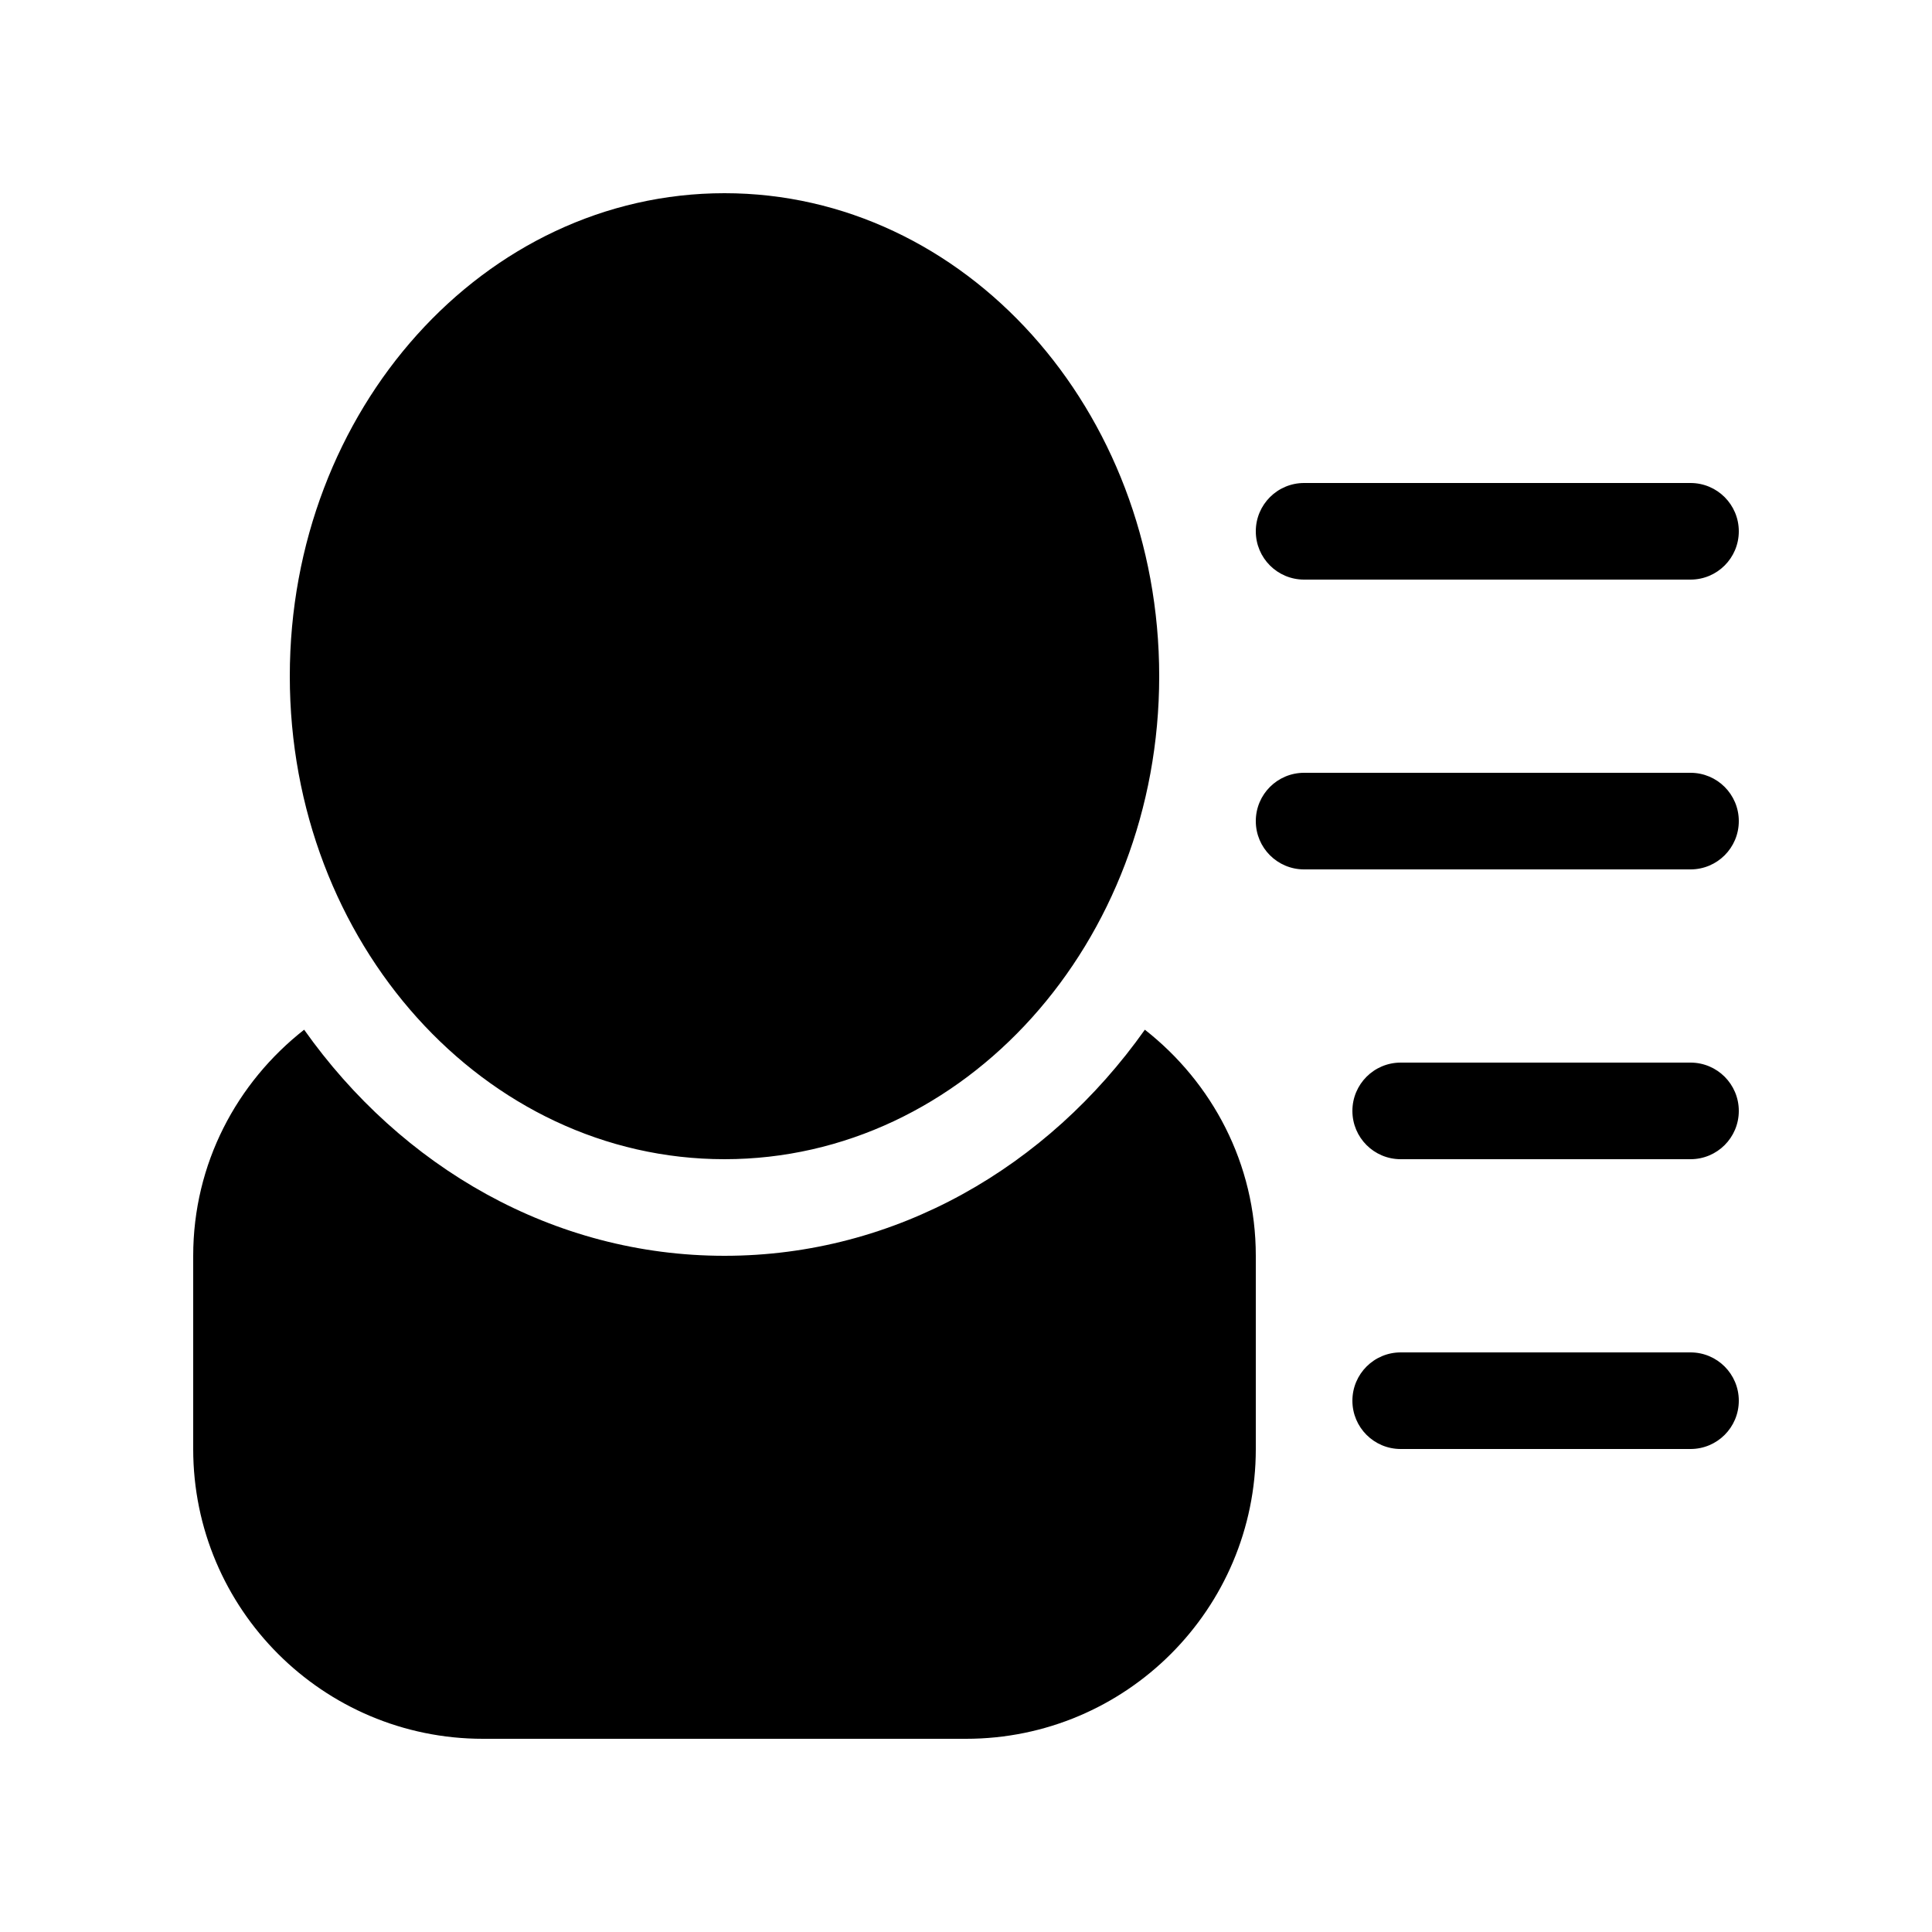 <!-- Generated by IcoMoon.io -->
<svg version="1.1" xmlns="http://www.w3.org/2000/svg" width="40" height="40" viewBox="0 0 40 40">
<title>bm-user-list1</title>
<path d="M15 24c4.971 0 9-4.478 9-10s-4.029-10-9-10c-4.971 0-9 4.478-9 10s4.029 10 9 10v0zM23.703 21.319c-2.012 2.842-5.157 4.681-8.703 4.681s-6.691-1.839-8.703-4.681c-1.393 1.092-2.297 2.772-2.297 4.681v4c0 3.313 2.687 6 6 6h10c3.313 0 6-2.687 6-6v-4c0-1.909-0.904-3.589-2.297-4.681v0zM35 22h-6c-0.553 0-1 0.448-1 1 0 0.553 0.447 1 1 1h6c0.553 0 1-0.447 1-1 0-0.552-0.447-1-1-1v0zM35 16h-8c-0.553 0-1 0.447-1 1s0.447 1 1 1h8c0.553 0 1-0.447 1-1s-0.447-1-1-1v0zM27 12h8c0.553 0 1-0.447 1-1 0-0.552-0.447-1-1-1h-8c-0.553 0-1 0.448-1 1 0 0.553 0.447 1 1 1v0zM35 28h-6c-0.553 0-1 0.448-1 1 0 0.553 0.447 1 1 1h6c0.553 0 1-0.447 1-1 0-0.552-0.447-1-1-1v0z"></path>
</svg>
